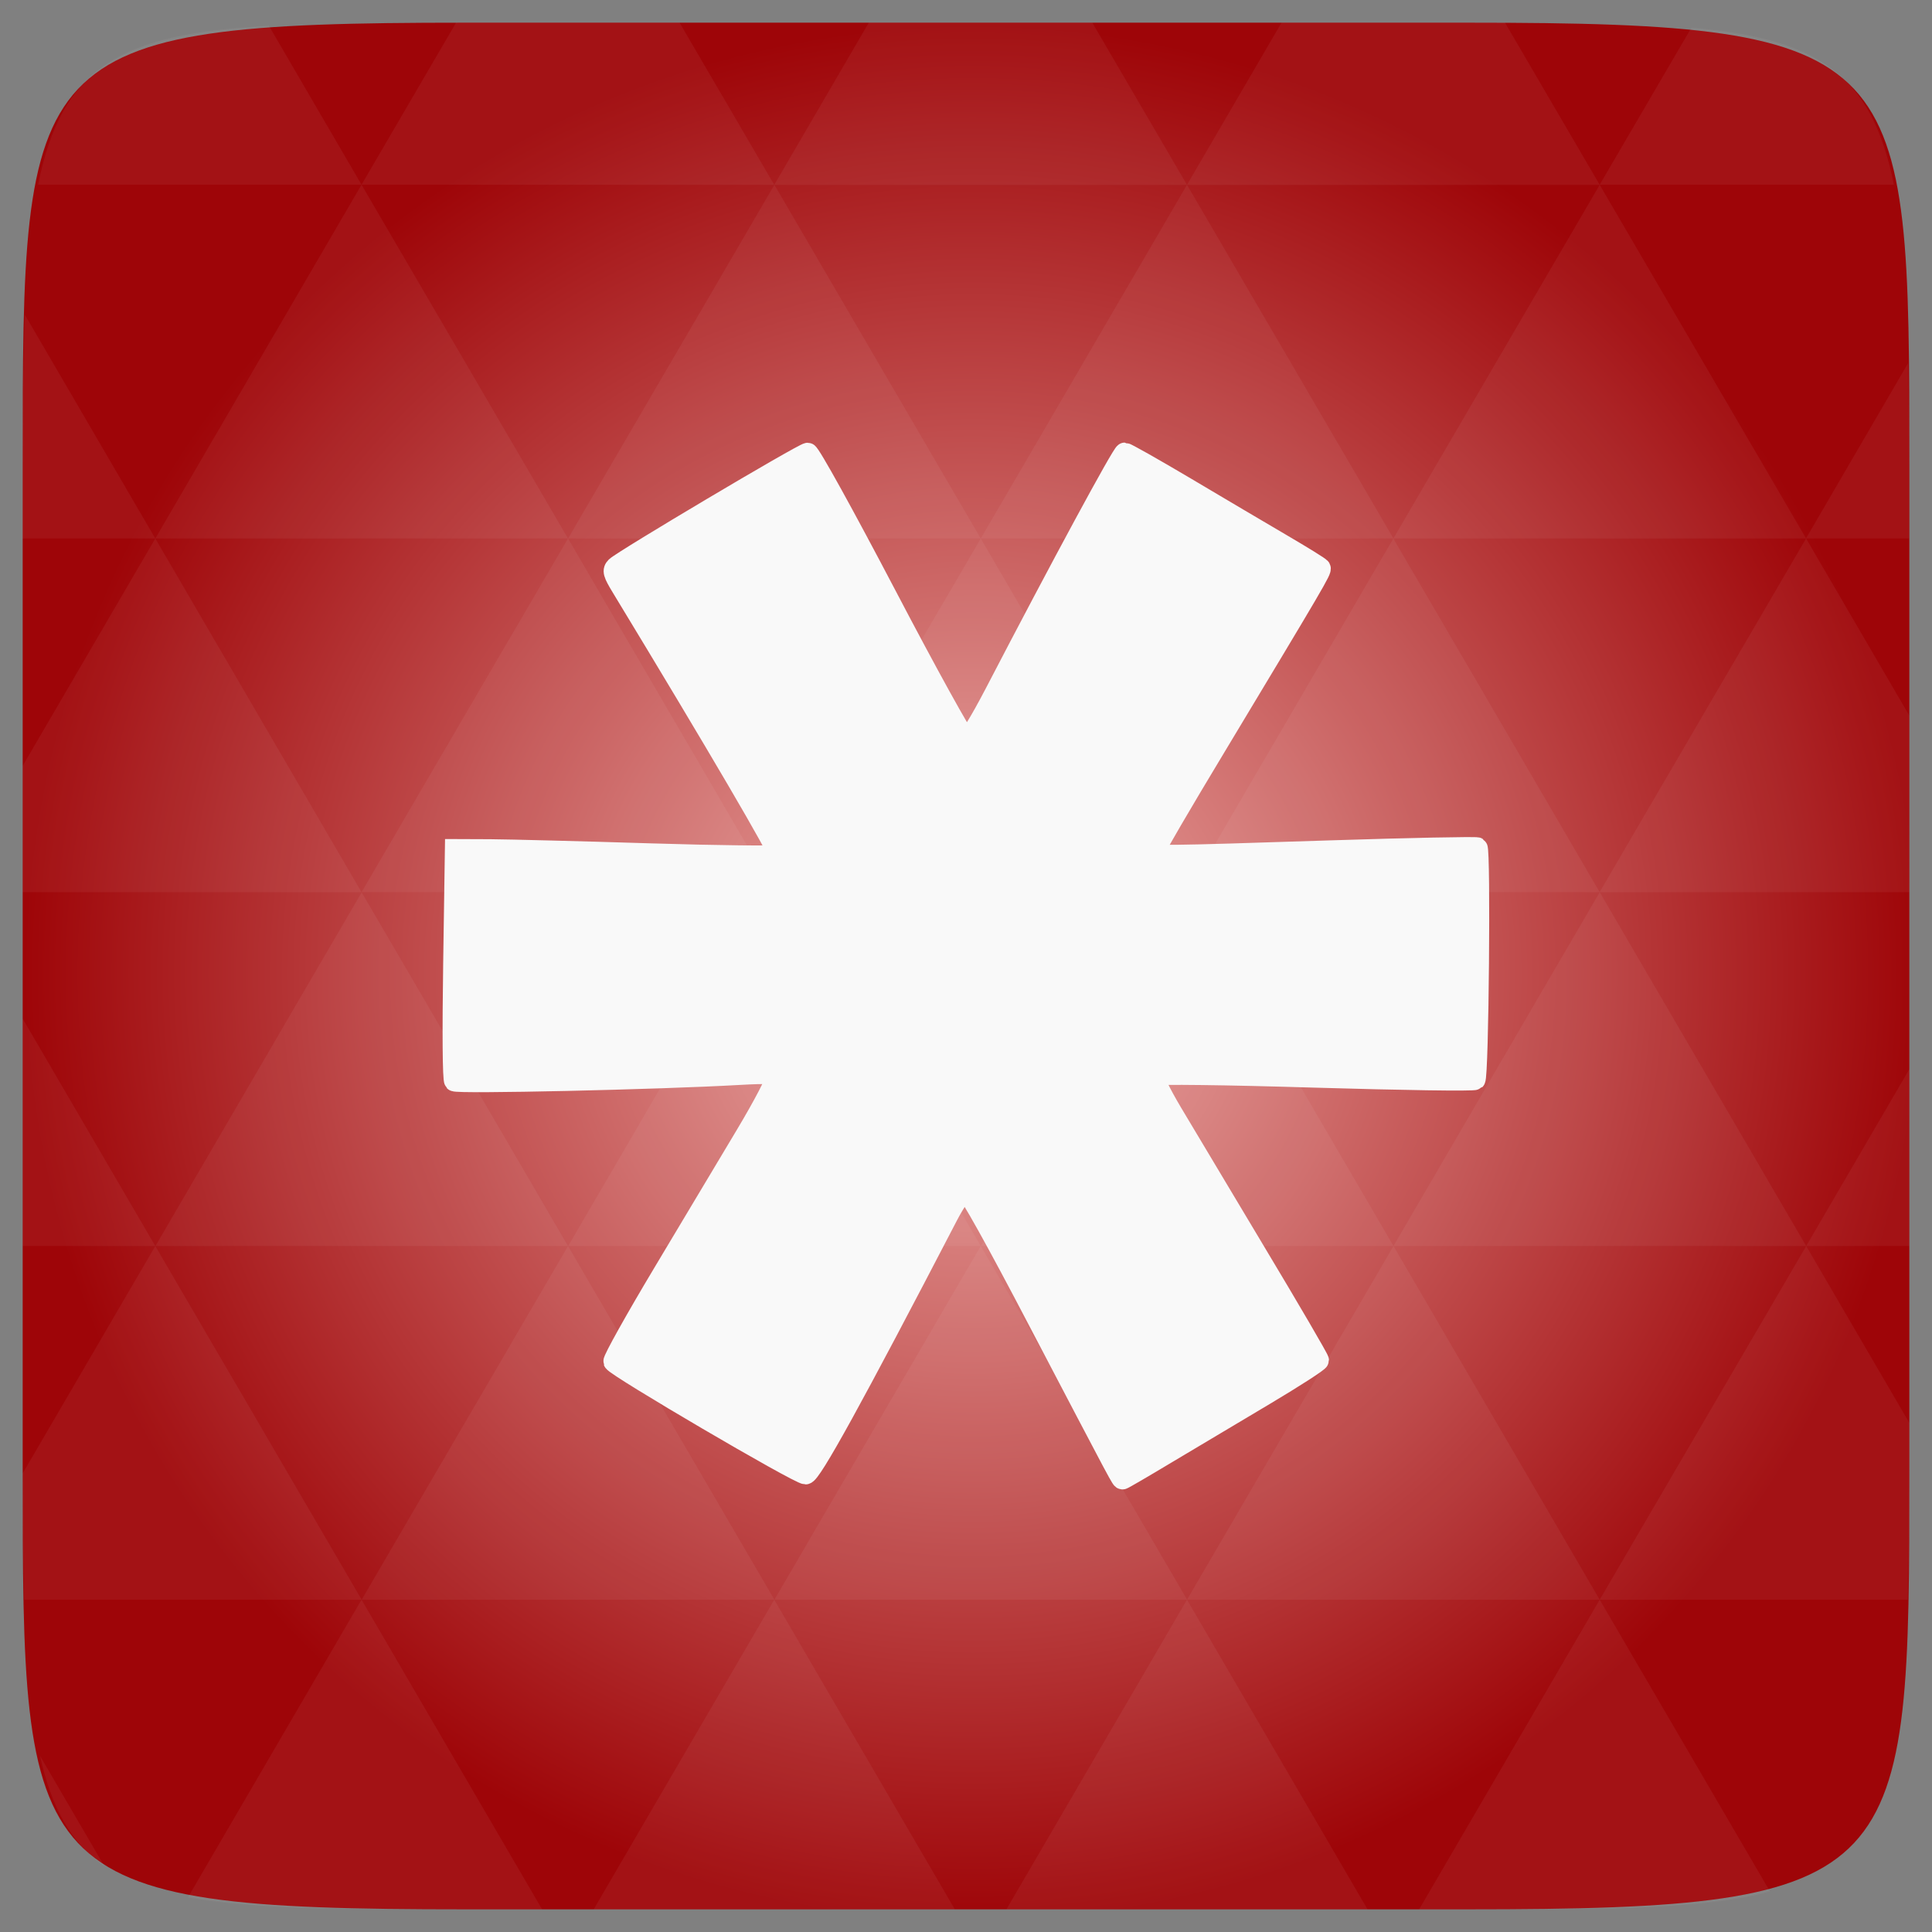 <svg xmlns="http://www.w3.org/2000/svg" xmlns:svg="http://www.w3.org/2000/svg" xmlns:xlink="http://www.w3.org/1999/xlink" id="svg2" width="48" height="48" version="1.1" viewBox="0 0 13.547 13.547"><rect x="0" y="0" width="13.547" height="13.547" fill="#808080" stroke="none"/><defs id="defs4"><linearGradient id="0"><stop id="stop7" stop-color="#6b0118"/><stop id="stop9" offset="1" stop-color="#ab002d"/></linearGradient><linearGradient id="1" x2="0" y1="1050.36" y2="1006.36" gradientTransform="matrix(0.282,0,0,0.282,0,-283.453)" gradientUnits="userSpaceOnUse" xlink:href="#0"/><radialGradient id="radialGradient3011" cx="148.004" cy="160" r="128" gradientTransform="matrix(0.183,0,0,0.183,-3.101,-5.296)" gradientUnits="userSpaceOnUse" xlink:href="#radial0"/><radialGradient id="radial0" cx="148.004" cy="160" r="128" gradientTransform="matrix(0.183,0,0,0.183,-3.1,-5.297)" gradientUnits="userSpaceOnUse"><stop id="stop7-2" offset="0" stop-color="#edaca8"/><stop id="stop9-9" offset="1" stop-color="#9e0508"/></radialGradient><radialGradient id="radialGradient3010" cx="148.004" cy="160" r="128" gradientTransform="matrix(0.052,0,0,0.052,-0.875,-1.495)" gradientUnits="userSpaceOnUse" xlink:href="#radial0"/></defs><path id="path11" fill="url(#radialGradient3010)" d="m 13.388,3.259 0,7.029 c 0,2.893 0,3.1 -3.1,3.1 l -7.028,0 c -3.101,0 -3.101,-0.207 -3.101,-3.1 l 0,-7.029 c 0,-2.893 0,-3.1 3.101,-3.1 l 7.028,0 c 3.1,0 3.1,0.207 3.1,3.1 z"/><path id="path15" fill="#fff" fill-opacity=".051" d="m 10.799,13.388 c 0.718,-0.003 1.236,-0.023 1.612,-0.125 l -1.194,-2.046 -1.266,2.171 0.336,0 c 0.181,0 0.351,0 0.512,0 z M 11.217,11.217 9.771,8.737 8.323,11.217 z m 0,0 2.16,0 c 0.009,-0.275 0.011,-0.582 0.011,-0.93 l 0,-0.31 -0.723,-1.24 z M 12.665,8.737 11.217,6.256 9.771,8.737 z m 0,0 0.723,0 0,-1.24 z m -2.894,0 -1.447,-2.48 -1.446,2.48 z m -2.894,0 -1.447,2.48 2.894,0 z m 0,0 -1.447,-2.48 -1.446,2.48 z m -2.894,0 -1.447,2.48 2.894,0 z m 0,0 -1.447,-2.48 -1.446,2.48 z m -2.894,0 -0.93,1.594 c 0,0.33 0.003,0.624 0.011,0.886 l 2.366,0 z m 0,0 -0.93,-1.594 0,1.594 z m 1.446,2.48 -1.217,2.087 c 0.451,0.083 1.075,0.084 1.941,0.084 l 0.542,0 z m 0,-4.961 -1.446,-2.48 -0.93,1.594 0,0.886 z m 0,0 2.894,0 L 3.983,3.776 z M 3.983,3.776 2.535,1.295 1.089,3.776 z m 0,0 2.894,0 -1.447,-2.48 z m 1.446,-2.48 -0.664,-1.137 -1.507,0 c -0.021,0 -0.039,0 -0.06,0 L 2.535,1.295 z m 0,0 2.894,0 -0.664,-1.137 -1.567,0 z m 2.894,0 2.894,0 -0.664,-1.137 c -0.088,0 -0.172,0 -0.267,0 l -1.3,0 z m 0,0 -1.446,2.48 2.894,0 z m 1.447,2.48 2.894,0 -1.447,-2.48 z m 0,0 -1.447,2.48 2.894,0 z m 1.446,2.48 2.171,0 0,-1.24 -0.723,-1.24 z m 1.447,-2.48 0.723,0 0,-0.517 c 0,-0.258 -0.002,-0.494 -0.007,-0.712 z M 8.323,6.256 6.877,3.776 5.429,6.256 z m 2.894,-4.961 2.063,0 C 13.123,0.517 12.747,0.271 11.86,0.194 z m -8.682,0 L 1.885,0.18 C 0.852,0.238 0.434,0.461 0.267,1.295 z M 1.089,3.776 0.175,2.208 c -0.012,0.303 -0.017,0.652 -0.017,1.051 l 0,0.517 z m 4.34,7.441 -1.266,2.171 2.532,0 z m 2.894,0 -1.266,2.171 2.532,0 z m -7.591,1.869 -0.452,-0.775 c 0.083,0.372 0.222,0.615 0.452,0.775 z"/><path id="path28" fill="#f9f9f9" stroke="#f9f9f9" stroke-width=".141" d="m 5.664,3.175 c -0.032,-2.56e-4 -1.297,0.751 -1.346,0.799 -0.026,0.026 -0.021,0.046 0.04,0.146 0.668,1.101 1.113,1.861 1.098,1.874 -0.011,0.009 -0.413,0.005 -0.895,-0.01 -0.481,-0.015 -0.987,-0.028 -1.123,-0.029 l -0.248,-0.001 -0.012,0.804 c -0.007,0.472 -0.005,0.812 0.007,0.824 0.018,0.019 1.423,-0.012 2,-0.045 0.199,-0.011 0.242,-0.008 0.252,0.018 0.007,0.018 -0.083,0.191 -0.209,0.402 -0.122,0.204 -0.382,0.639 -0.579,0.968 -0.197,0.329 -0.353,0.609 -0.348,0.623 0.014,0.037 1.296,0.789 1.348,0.79 0.039,0.001 0.332,-0.53 0.999,-1.814 0.05,-0.096 0.105,-0.175 0.122,-0.175 0.019,0 0.216,0.353 0.506,0.908 0.601,1.147 0.584,1.116 0.596,1.116 0.005,0 0.146,-0.082 0.314,-0.183 0.167,-0.1 0.474,-0.283 0.683,-0.407 0.208,-0.124 0.379,-0.234 0.379,-0.245 0,-0.011 -0.199,-0.352 -0.442,-0.757 C 8.563,8.374 8.3,7.934 8.22,7.801 8.14,7.666 8.084,7.552 8.094,7.542 c 0.01,-0.011 0.503,-0.005 1.126,0.014 0.609,0.018 1.115,0.026 1.125,0.016 0.024,-0.023 0.038,-1.615 0.015,-1.63 -0.01,-0.006 -0.474,0.003 -1.029,0.021 -1.208,0.039 -1.235,0.04 -1.235,0.01 0,-0.013 0.194,-0.345 0.431,-0.738 0.707,-1.175 0.742,-1.235 0.733,-1.252 -0.005,-0.009 -0.127,-0.084 -0.272,-0.169 -0.144,-0.084 -0.446,-0.263 -0.672,-0.397 -0.226,-0.134 -0.419,-0.243 -0.43,-0.243 -0.018,0 -0.449,0.796 -0.913,1.689 C 6.862,5.075 6.793,5.185 6.773,5.181 6.756,5.178 6.506,4.726 6.218,4.176 5.919,3.606 5.681,3.175 5.664,3.175 z"/></svg>